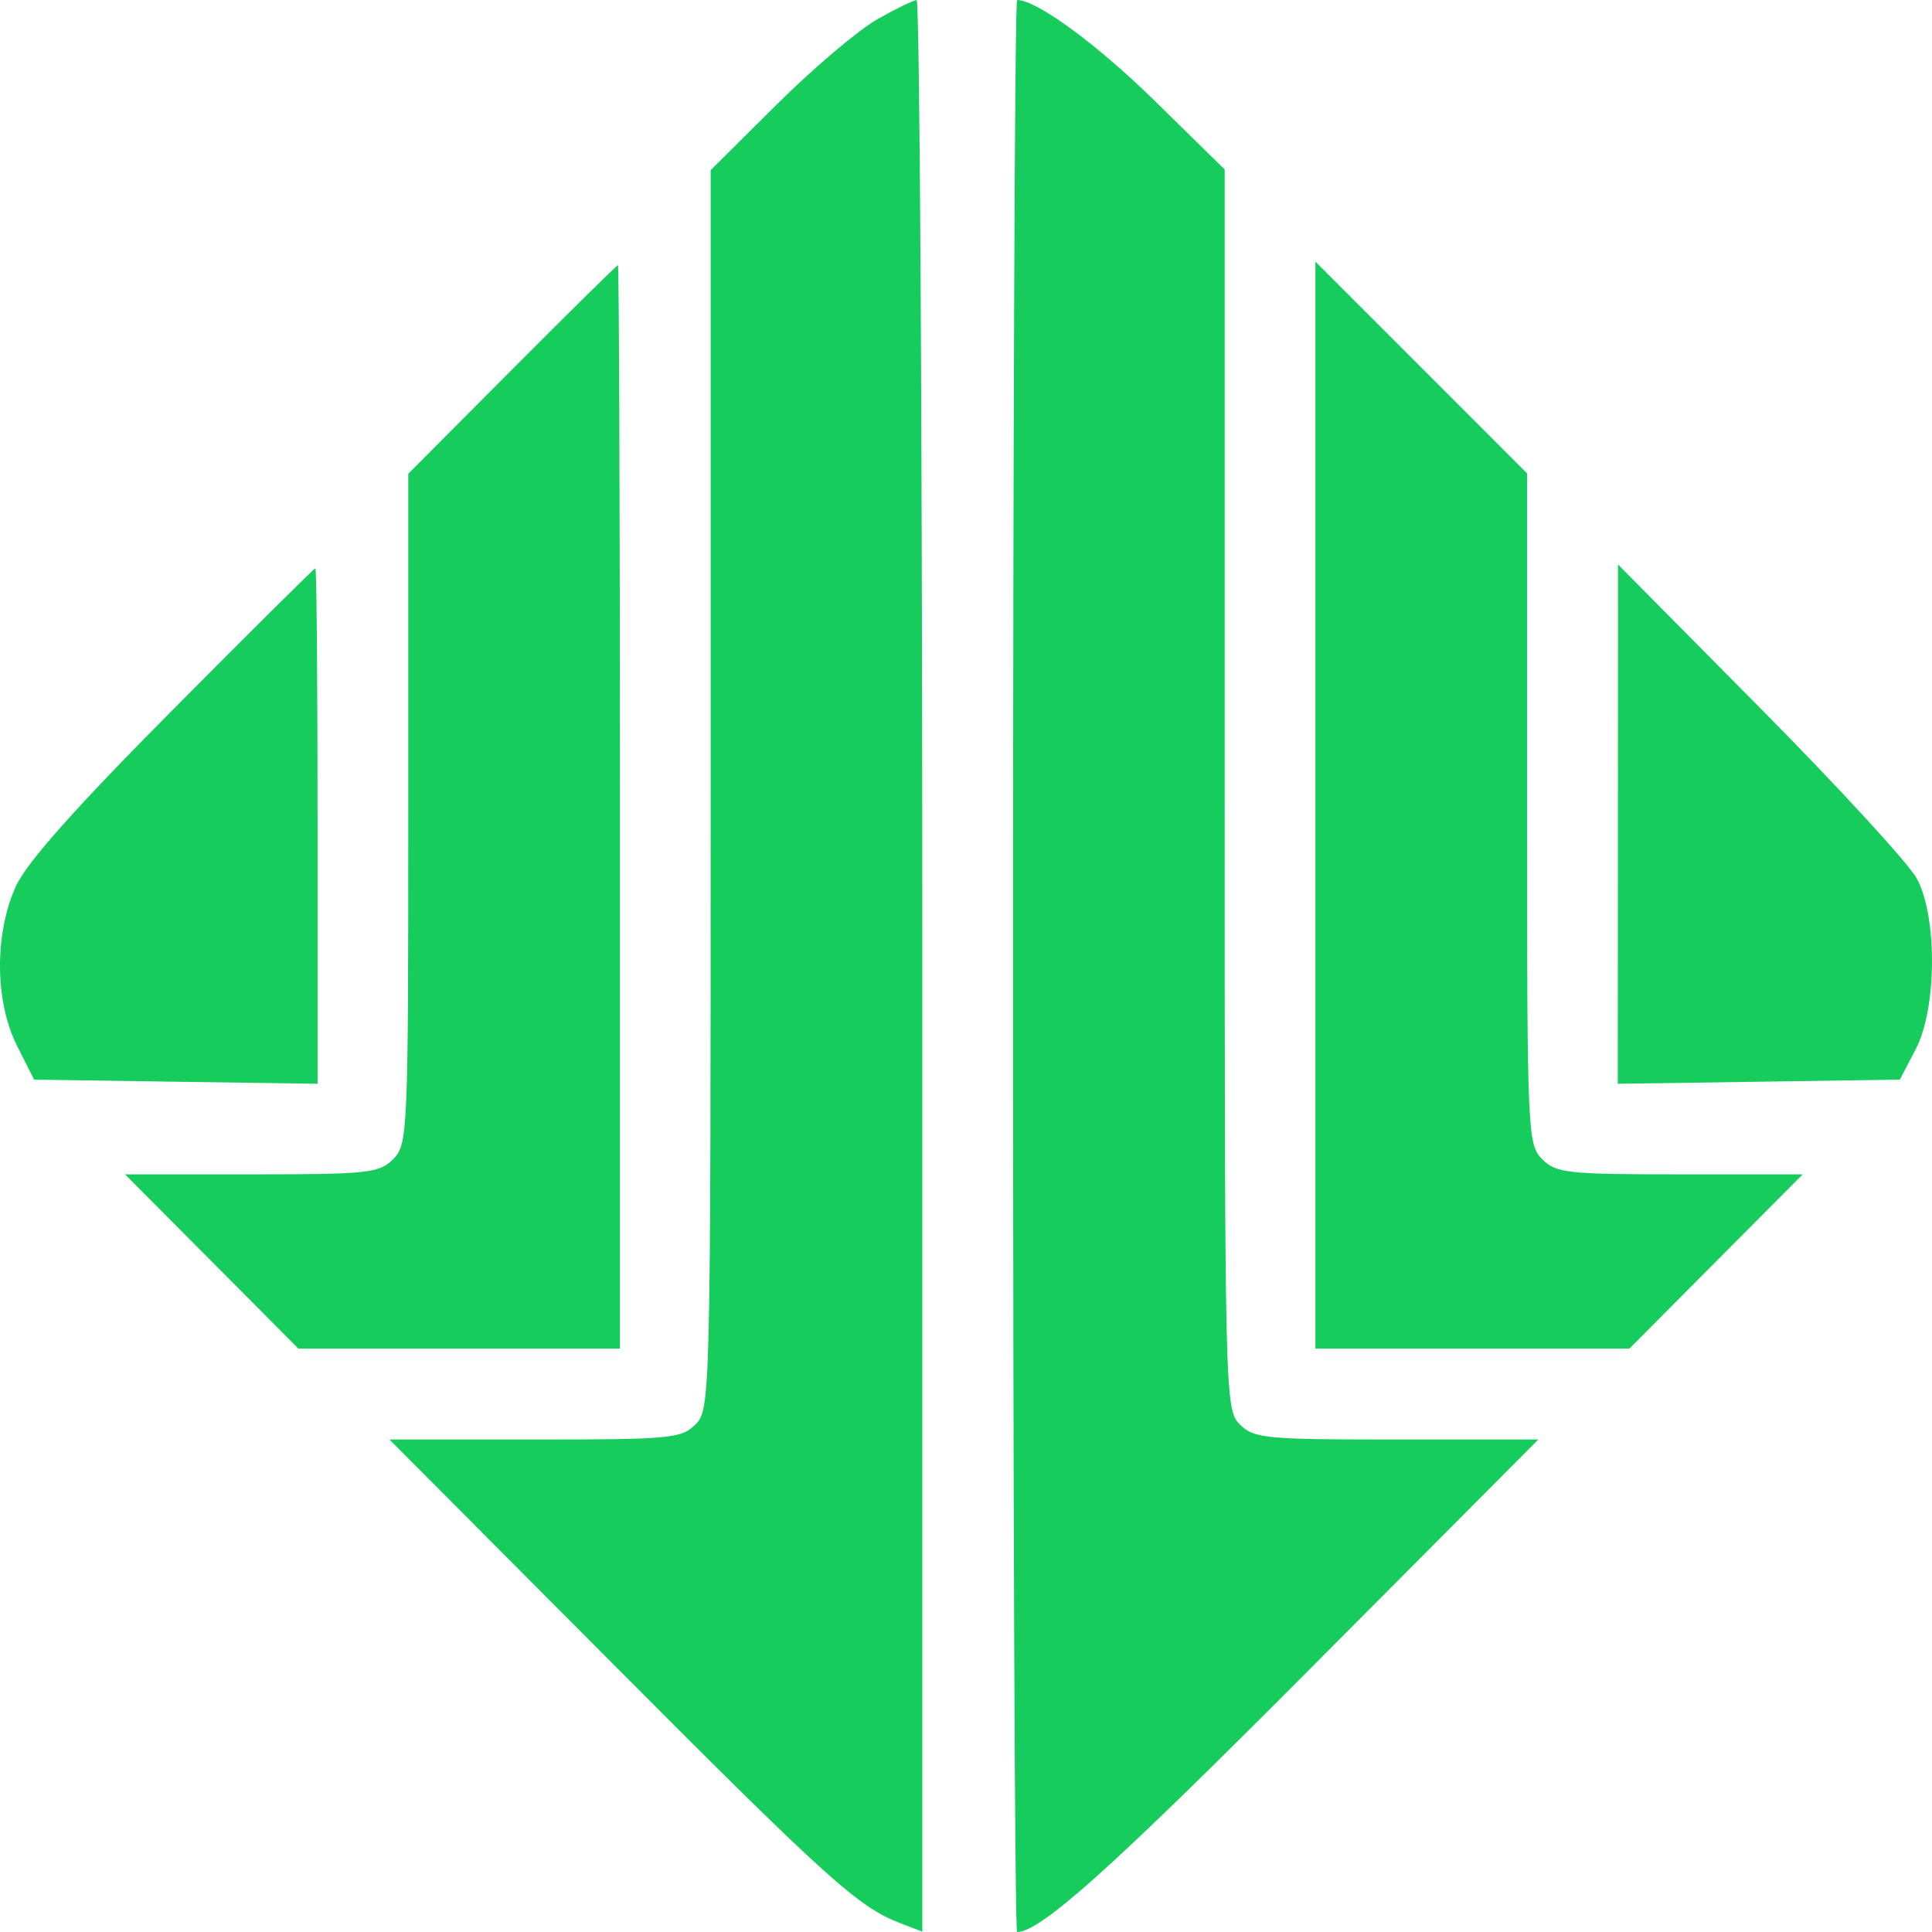 <svg width="49" height="49" viewBox="0 0 49 49" fill="none" xmlns="http://www.w3.org/2000/svg">
<path fill-rule="evenodd" clip-rule="evenodd" d="M22.242 0.494C21.767 0.763 20.624 1.733 19.701 2.649L18.024 4.315V20.028C18.024 35.485 18.017 35.748 17.64 36.126C17.284 36.483 17.001 36.51 13.567 36.51H9.878L15.533 42.187C21.032 47.709 21.768 48.372 22.867 48.79L23.392 48.99V24.495C23.392 11.023 23.327 0.001 23.248 0.002C23.169 0.004 22.716 0.225 22.242 0.494ZM25.693 24.5C25.693 37.975 25.739 49 25.796 49C26.389 49 28.212 47.364 33.169 42.384L39.015 36.51H35.422C32.084 36.51 31.801 36.483 31.445 36.126C31.067 35.748 31.061 35.485 31.061 20.02V4.298L29.288 2.559C27.82 1.12 26.292 0 25.796 0C25.739 0 25.693 11.025 25.693 24.5ZM12.989 9.37L10.355 12.015V20.515C10.355 28.759 10.343 29.027 9.971 29.4C9.618 29.754 9.332 29.784 6.38 29.784H3.171L5.37 31.994L7.568 34.204H11.646H15.723V20.465C15.723 12.908 15.7 6.725 15.673 6.725C15.645 6.725 14.437 7.916 12.989 9.37ZM33.362 20.419V34.204H37.343H41.325L43.523 31.994L45.722 29.784H42.609C39.752 29.784 39.465 29.753 39.114 29.4C38.742 29.027 38.73 28.759 38.73 20.51V12.005L36.046 9.32L33.362 6.635V20.419ZM4.369 18.015C1.893 20.509 0.672 21.884 0.401 22.482C-0.146 23.691 -0.132 25.402 0.433 26.525L0.864 27.382L4.459 27.435L8.054 27.487V20.949C8.054 17.354 8.03 14.412 7.999 14.412C7.97 14.412 6.336 16.033 4.369 18.015ZM41.034 20.901L41.031 27.487L44.607 27.435L48.183 27.382L48.585 26.614C49.123 25.587 49.141 23.276 48.62 22.29C48.425 21.92 46.639 19.975 44.651 17.967L41.036 14.316L41.034 20.901Z" fill="#15CC5D"/>
</svg>
